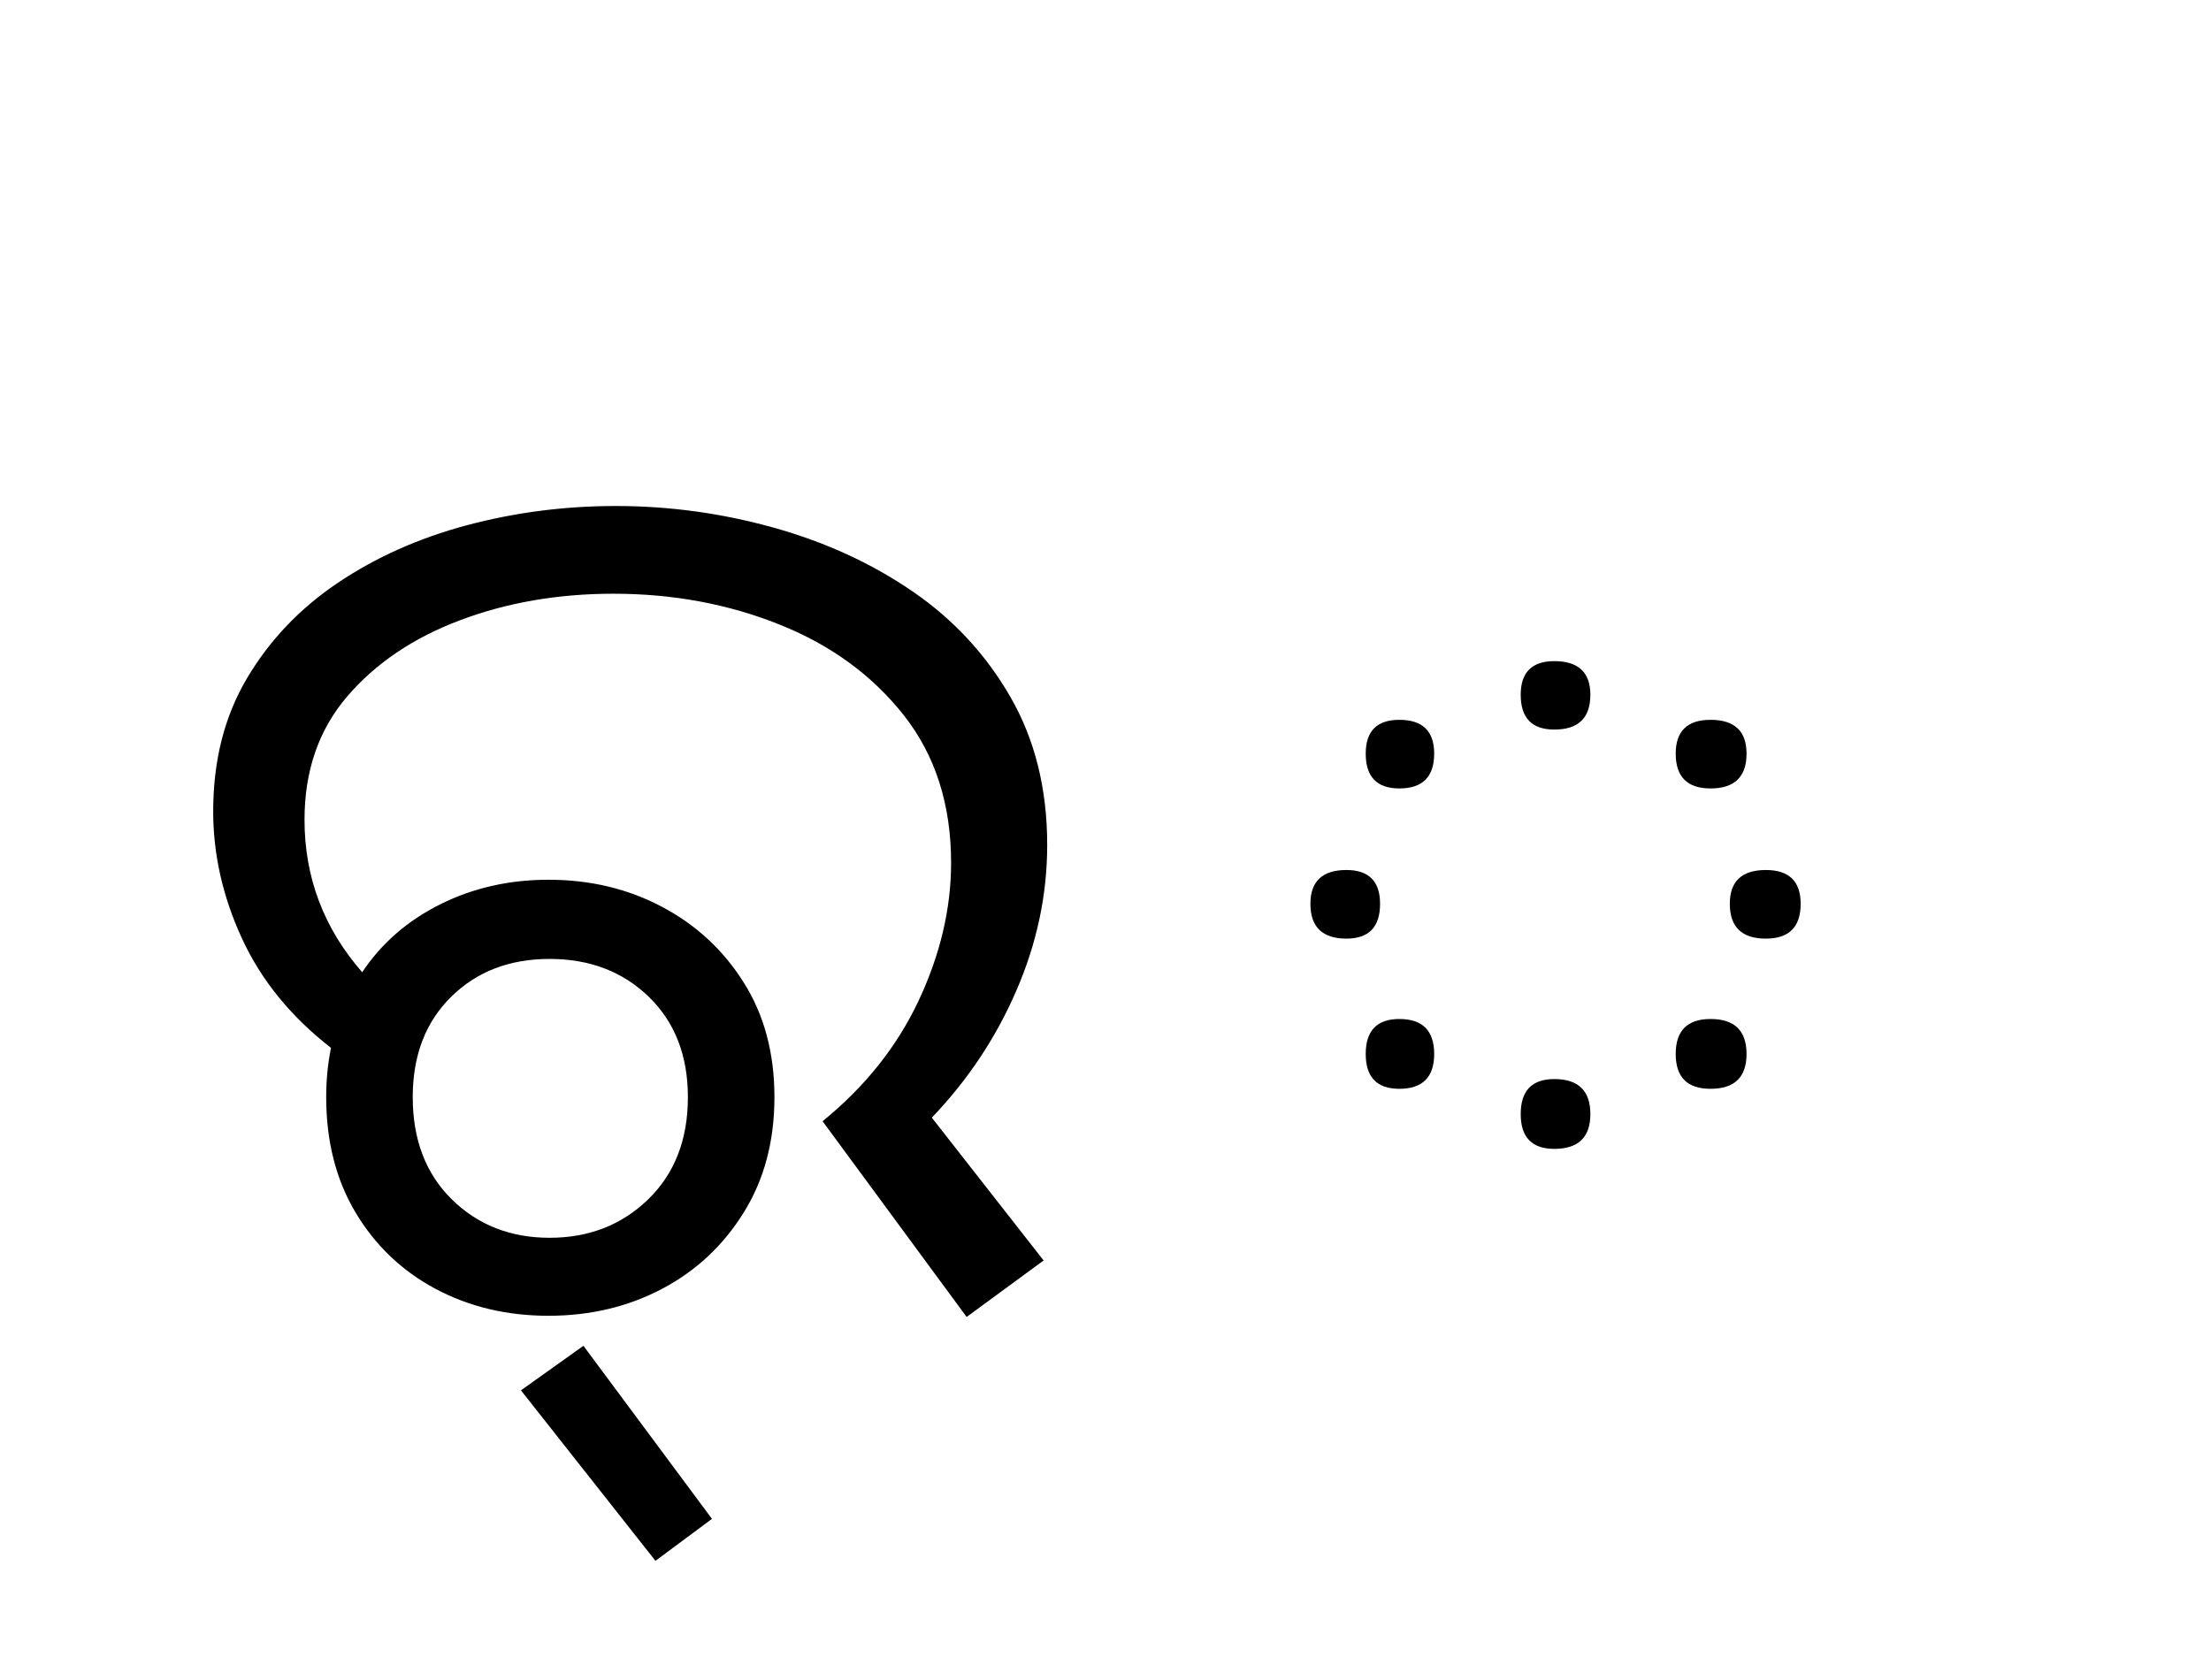 <?xml version="1.0" encoding="UTF-8"?>
<svg xmlns="http://www.w3.org/2000/svg" xmlns:xlink="http://www.w3.org/1999/xlink" width="202.391pt" height="153.828pt" viewBox="0 0 202.391 153.828" version="1.1">
<defs>
<g>
<symbol overflow="visible" id="glyph0-0">
<path style="stroke:none;" d="M 90.094 -78.547 L 90.094 0 L 44.875 0 L 44.875 -78.547 Z M 84.484 -5.609 L 84.484 -72.938 L 50.484 -72.938 L 50.484 -5.609 Z M 84.484 -5.609 "/>
</symbol>
<symbol overflow="visible" id="glyph0-1">
<path style="stroke:none;" d="M 34.203 0.875 C 30.391 0.875 26.941 0.051 23.859 -1.594 C 20.785 -3.238 18.348 -5.566 16.547 -8.578 C 14.754 -11.586 13.859 -15.109 13.859 -19.141 C 13.859 -20.68 14.004 -22.188 14.297 -23.656 C 10.629 -26.508 7.914 -29.844 6.156 -33.656 C 4.395 -37.469 3.516 -41.352 3.516 -45.312 C 3.516 -49.938 4.539 -53.988 6.594 -57.469 C 8.656 -60.957 11.426 -63.875 14.906 -66.219 C 18.383 -68.562 22.32 -70.32 26.719 -71.5 C 31.125 -72.676 35.676 -73.266 40.375 -73.266 C 45.281 -73.266 50.098 -72.602 54.828 -71.281 C 59.566 -69.957 63.805 -68.008 67.547 -65.438 C 71.285 -62.875 74.27 -59.648 76.5 -55.766 C 78.738 -51.879 79.859 -47.367 79.859 -42.234 C 79.859 -37.691 78.922 -33.254 77.047 -28.922 C 75.18 -24.598 72.598 -20.711 69.297 -17.266 L 79.531 -4.188 L 72.484 0.984 L 59.297 -16.938 C 63.18 -20.094 66.113 -23.773 68.094 -27.984 C 70.07 -32.203 71.062 -36.406 71.062 -40.594 C 71.062 -45.945 69.613 -50.457 66.719 -54.125 C 63.82 -57.789 60.023 -60.555 55.328 -62.422 C 50.641 -64.297 45.582 -65.234 40.156 -65.234 C 35.094 -65.234 30.414 -64.426 26.125 -62.812 C 21.832 -61.195 18.383 -58.867 15.781 -55.828 C 13.176 -52.785 11.875 -49.023 11.875 -44.547 C 11.875 -39.266 13.633 -34.609 17.156 -30.578 C 18.914 -33.223 21.297 -35.297 24.297 -36.797 C 27.305 -38.297 30.609 -39.047 34.203 -39.047 C 38.023 -39.047 41.492 -38.219 44.609 -36.562 C 47.723 -34.914 50.211 -32.609 52.078 -29.641 C 53.953 -26.672 54.891 -23.172 54.891 -19.141 C 54.891 -15.109 53.953 -11.586 52.078 -8.578 C 50.211 -5.566 47.723 -3.238 44.609 -1.594 C 41.492 0.051 38.023 0.875 34.203 0.875 Z M 34.312 -6.266 C 37.906 -6.266 40.91 -7.438 43.328 -9.781 C 45.754 -12.133 46.969 -15.254 46.969 -19.141 C 46.969 -22.953 45.773 -26.016 43.391 -28.328 C 41.004 -30.641 37.977 -31.797 34.312 -31.797 C 30.645 -31.797 27.641 -30.641 25.297 -28.328 C 22.953 -26.016 21.781 -22.953 21.781 -19.141 C 21.781 -15.254 22.973 -12.133 25.359 -9.781 C 27.742 -7.438 30.727 -6.266 34.312 -6.266 Z M 34.312 -6.266 "/>
</symbol>
<symbol overflow="visible" id="glyph0-2">
<path style="stroke:none;" d="M 7.922 3.625 L 19.688 19.469 L 14.516 23.312 L 2.203 7.703 Z M 7.922 3.625 "/>
</symbol>
<symbol overflow="visible" id="glyph0-3">
<path style="stroke:none;" d="M 47.188 -55.984 C 47.188 -53.859 46.086 -52.797 43.891 -52.797 C 41.836 -52.797 40.812 -53.859 40.812 -55.984 C 40.812 -58.035 41.836 -59.062 43.891 -59.062 C 46.086 -59.062 47.188 -58.035 47.188 -55.984 Z M 32.891 -50.594 C 32.891 -48.469 31.828 -47.406 29.703 -47.406 C 27.648 -47.406 26.625 -48.469 26.625 -50.594 C 26.625 -52.656 27.648 -53.688 29.703 -53.688 C 31.828 -53.688 32.891 -52.656 32.891 -50.594 Z M 61.484 -50.594 C 61.484 -48.469 60.383 -47.406 58.188 -47.406 C 56.062 -47.406 55 -48.469 55 -50.594 C 55 -52.656 56.062 -53.688 58.188 -53.688 C 60.383 -53.688 61.484 -52.656 61.484 -50.594 Z M 66.438 -36.844 C 66.438 -34.719 65.375 -33.656 63.25 -33.656 C 61.051 -33.656 59.953 -34.719 59.953 -36.844 C 59.953 -38.906 61.051 -39.938 63.25 -39.938 C 65.375 -39.938 66.438 -38.906 66.438 -36.844 Z M 27.938 -36.844 C 27.938 -34.719 26.91 -33.656 24.859 -33.656 C 22.66 -33.656 21.562 -34.719 21.562 -36.844 C 21.562 -38.906 22.66 -39.938 24.859 -39.938 C 26.91 -39.938 27.938 -38.906 27.938 -36.844 Z M 32.891 -23.094 C 32.891 -20.969 31.828 -19.906 29.703 -19.906 C 27.648 -19.906 26.625 -20.969 26.625 -23.094 C 26.625 -25.227 27.648 -26.297 29.703 -26.297 C 31.828 -26.297 32.891 -25.227 32.891 -23.094 Z M 61.484 -23.094 C 61.484 -20.969 60.383 -19.906 58.188 -19.906 C 56.062 -19.906 55 -20.969 55 -23.094 C 55 -25.227 56.062 -26.297 58.188 -26.297 C 60.383 -26.297 61.484 -25.227 61.484 -23.094 Z M 47.188 -17.594 C 47.188 -15.469 46.086 -14.406 43.891 -14.406 C 41.836 -14.406 40.812 -15.469 40.812 -17.594 C 40.812 -19.727 41.836 -20.797 43.891 -20.797 C 46.086 -20.797 47.188 -19.727 47.188 -17.594 Z M 47.188 -17.594 "/>
</symbol>
</g>
</defs>
<g id="surface1">
<g style="fill:rgb(0%,0%,0%);fill-opacity:1;">
  <use xlink:href="#glyph0-1" x="16" y="119.594"/>
  <use xlink:href="#glyph0-2" x="45.484" y="119.594"/>
  <use xlink:href="#glyph0-3" x="98.391" y="119.594"/>
</g>
</g>
</svg>
